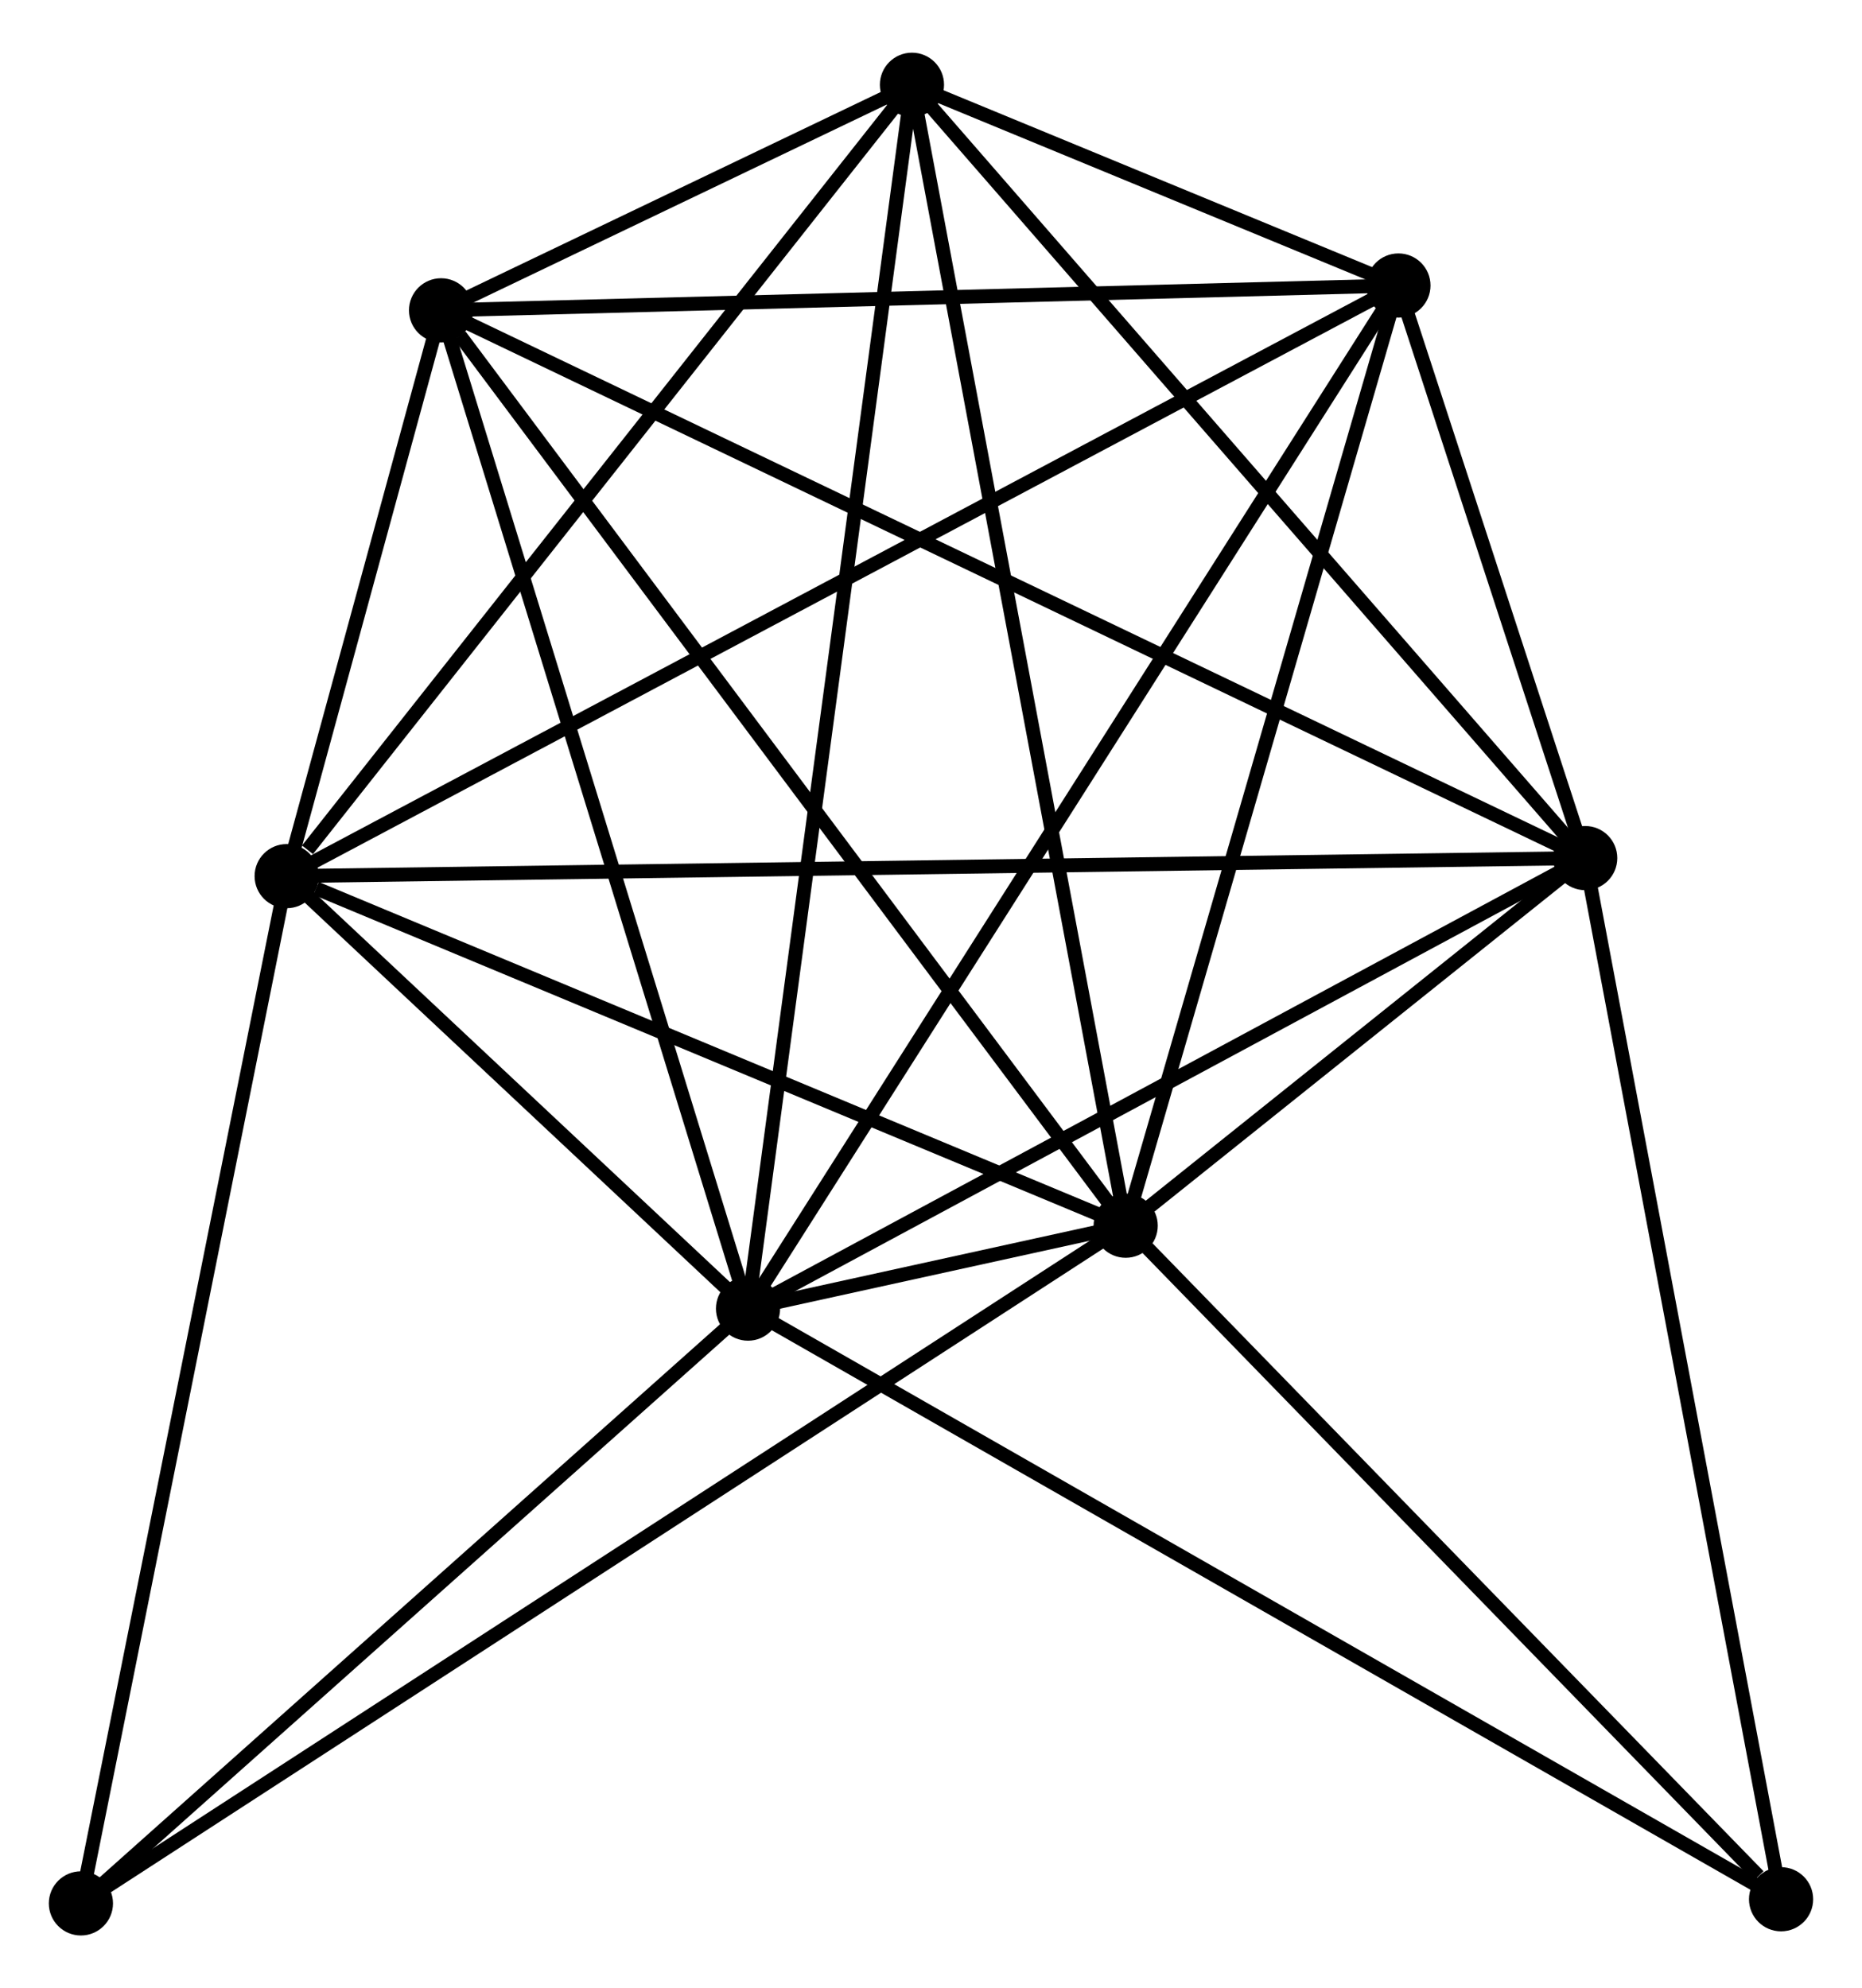 <?xml version="1.0" encoding="UTF-8" standalone="no"?>
<!DOCTYPE svg PUBLIC "-//W3C//DTD SVG 1.1//EN"
 "http://www.w3.org/Graphics/SVG/1.1/DTD/svg11.dtd">
<!-- Generated by graphviz version 2.36.0 (20140111.2315)
 -->
<!-- Title: %3 Pages: 1 -->
<svg width="133pt" height="142pt"
 viewBox="0.00 0.00 133.47 141.95" xmlns="http://www.w3.org/2000/svg" xmlns:xlink="http://www.w3.org/1999/xlink">
<g id="graph0" class="graph" transform="scale(1 1) rotate(0) translate(4 137.953)">
<title>%3</title>
<!-- 0 -->
<g id="node1" class="node"><title>0</title>
<ellipse fill="black" stroke="black" cx="49.619" cy="-44.432" rx="1.8" ry="1.8"/>
</g>
<!-- 1 -->
<g id="node2" class="node"><title>1</title>
<ellipse fill="black" stroke="black" cx="76.69" cy="-50.375" rx="1.8" ry="1.8"/>
</g>
<!-- 0&#45;&#45;1 -->
<g id="edge1" class="edge"><title>0&#45;&#45;1</title>
<path fill="none" stroke="black" d="M51.395,-44.822C56.288,-45.897 69.928,-48.891 74.871,-49.976"/>
</g>
<!-- 2 -->
<g id="node3" class="node"><title>2</title>
<ellipse fill="black" stroke="black" cx="109.629" cy="-76.724" rx="1.8" ry="1.8"/>
</g>
<!-- 0&#45;&#45;2 -->
<g id="edge2" class="edge"><title>0&#45;&#45;2</title>
<path fill="none" stroke="black" d="M51.35,-45.364C60.113,-50.08 99.495,-71.271 108.005,-75.85"/>
</g>
<!-- 3 -->
<g id="node4" class="node"><title>3</title>
<ellipse fill="black" stroke="black" cx="16.549" cy="-75.43" rx="1.8" ry="1.8"/>
</g>
<!-- 0&#45;&#45;3 -->
<g id="edge3" class="edge"><title>0&#45;&#45;3</title>
<path fill="none" stroke="black" d="M48.198,-45.764C42.758,-50.863 23.295,-69.108 17.928,-74.138"/>
</g>
<!-- 4 -->
<g id="node5" class="node"><title>4</title>
<ellipse fill="black" stroke="black" cx="96.241" cy="-117.765" rx="1.8" ry="1.8"/>
</g>
<!-- 0&#45;&#45;4 -->
<g id="edge4" class="edge"><title>0&#45;&#45;4</title>
<path fill="none" stroke="black" d="M50.593,-45.964C56.66,-55.508 89.221,-106.723 95.273,-116.242"/>
</g>
<!-- 5 -->
<g id="node6" class="node"><title>5</title>
<ellipse fill="black" stroke="black" cx="61.37" cy="-132.153" rx="1.8" ry="1.8"/>
</g>
<!-- 0&#45;&#45;5 -->
<g id="edge5" class="edge"><title>0&#45;&#45;5</title>
<path fill="none" stroke="black" d="M49.864,-46.265C51.394,-57.681 59.6,-118.945 61.126,-130.331"/>
</g>
<!-- 6 -->
<g id="node7" class="node"><title>6</title>
<ellipse fill="black" stroke="black" cx="27.615" cy="-115.986" rx="1.8" ry="1.8"/>
</g>
<!-- 0&#45;&#45;6 -->
<g id="edge6" class="edge"><title>0&#45;&#45;6</title>
<path fill="none" stroke="black" d="M49.075,-46.201C46.057,-56.015 31.393,-103.702 28.221,-114.017"/>
</g>
<!-- 7 -->
<g id="node8" class="node"><title>7</title>
<ellipse fill="black" stroke="black" cx="123.669" cy="-2.097" rx="1.8" ry="1.8"/>
</g>
<!-- 0&#45;&#45;7 -->
<g id="edge7" class="edge"><title>0&#45;&#45;7</title>
<path fill="none" stroke="black" d="M51.45,-43.386C61.694,-37.529 111.825,-8.868 121.902,-3.107"/>
</g>
<!-- 8 -->
<g id="node9" class="node"><title>8</title>
<ellipse fill="black" stroke="black" cx="1.8" cy="-1.8" rx="1.8" ry="1.8"/>
</g>
<!-- 0&#45;&#45;8 -->
<g id="edge8" class="edge"><title>0&#45;&#45;8</title>
<path fill="none" stroke="black" d="M48.028,-43.014C40.768,-36.541 10.82,-9.841 3.446,-3.268"/>
</g>
<!-- 1&#45;&#45;2 -->
<g id="edge9" class="edge"><title>1&#45;&#45;2</title>
<path fill="none" stroke="black" d="M78.105,-51.507C83.425,-55.763 102.21,-70.789 107.95,-75.381"/>
</g>
<!-- 1&#45;&#45;3 -->
<g id="edge10" class="edge"><title>1&#45;&#45;3</title>
<path fill="none" stroke="black" d="M74.955,-51.098C66.327,-54.692 28.081,-70.626 18.655,-74.553"/>
</g>
<!-- 1&#45;&#45;4 -->
<g id="edge11" class="edge"><title>1&#45;&#45;4</title>
<path fill="none" stroke="black" d="M77.254,-52.319C80.109,-62.16 92.939,-106.384 95.712,-115.941"/>
</g>
<!-- 1&#45;&#45;5 -->
<g id="edge12" class="edge"><title>1&#45;&#45;5</title>
<path fill="none" stroke="black" d="M76.311,-52.397C74.192,-63.711 63.82,-119.074 61.735,-130.203"/>
</g>
<!-- 1&#45;&#45;6 -->
<g id="edge13" class="edge"><title>1&#45;&#45;6</title>
<path fill="none" stroke="black" d="M75.477,-51.997C68.746,-60.995 36.04,-104.722 28.966,-114.18"/>
</g>
<!-- 1&#45;&#45;7 -->
<g id="edge14" class="edge"><title>1&#45;&#45;7</title>
<path fill="none" stroke="black" d="M78.253,-48.769C85.385,-41.439 114.808,-11.203 122.052,-3.759"/>
</g>
<!-- 1&#45;&#45;8 -->
<g id="edge15" class="edge"><title>1&#45;&#45;8</title>
<path fill="none" stroke="black" d="M75.126,-49.36C65.379,-43.039 13.077,-9.114 3.356,-2.809"/>
</g>
<!-- 2&#45;&#45;3 -->
<g id="edge16" class="edge"><title>2&#45;&#45;3</title>
<path fill="none" stroke="black" d="M107.685,-76.697C95.572,-76.529 30.565,-75.625 18.483,-75.457"/>
</g>
<!-- 2&#45;&#45;4 -->
<g id="edge17" class="edge"><title>2&#45;&#45;4</title>
<path fill="none" stroke="black" d="M109.054,-78.488C106.892,-85.116 99.257,-108.521 96.923,-115.673"/>
</g>
<!-- 2&#45;&#45;5 -->
<g id="edge18" class="edge"><title>2&#45;&#45;5</title>
<path fill="none" stroke="black" d="M108.436,-78.094C101.817,-85.696 69.655,-122.638 62.698,-130.628"/>
</g>
<!-- 2&#45;&#45;6 -->
<g id="edge19" class="edge"><title>2&#45;&#45;6</title>
<path fill="none" stroke="black" d="M107.916,-77.544C97.243,-82.654 39.965,-110.074 29.319,-115.171"/>
</g>
<!-- 2&#45;&#45;7 -->
<g id="edge20" class="edge"><title>2&#45;&#45;7</title>
<path fill="none" stroke="black" d="M109.976,-74.879C111.919,-64.555 121.423,-14.033 123.334,-3.877"/>
</g>
<!-- 3&#45;&#45;4 -->
<g id="edge21" class="edge"><title>3&#45;&#45;4</title>
<path fill="none" stroke="black" d="M18.214,-76.315C28.585,-81.824 84.241,-111.39 94.586,-116.886"/>
</g>
<!-- 3&#45;&#45;5 -->
<g id="edge22" class="edge"><title>3&#45;&#45;5</title>
<path fill="none" stroke="black" d="M18.041,-77.318C24.967,-86.084 53.925,-122.732 60.177,-130.644"/>
</g>
<!-- 3&#45;&#45;6 -->
<g id="edge23" class="edge"><title>3&#45;&#45;6</title>
<path fill="none" stroke="black" d="M17.025,-77.173C18.812,-83.723 25.123,-106.851 27.051,-113.919"/>
</g>
<!-- 3&#45;&#45;8 -->
<g id="edge24" class="edge"><title>3&#45;&#45;8</title>
<path fill="none" stroke="black" d="M16.185,-73.61C14.162,-63.512 4.332,-14.44 2.206,-3.827"/>
</g>
<!-- 4&#45;&#45;5 -->
<g id="edge25" class="edge"><title>4&#45;&#45;5</title>
<path fill="none" stroke="black" d="M94.366,-118.539C88.255,-121.06 68.966,-129.019 63.087,-131.445"/>
</g>
<!-- 4&#45;&#45;6 -->
<g id="edge26" class="edge"><title>4&#45;&#45;6</title>
<path fill="none" stroke="black" d="M94.261,-117.714C84.24,-117.454 39.205,-116.287 29.473,-116.034"/>
</g>
<!-- 5&#45;&#45;6 -->
<g id="edge27" class="edge"><title>5&#45;&#45;6</title>
<path fill="none" stroke="black" d="M59.555,-131.284C53.639,-128.451 34.968,-119.508 29.278,-116.782"/>
</g>
</g>
</svg>

